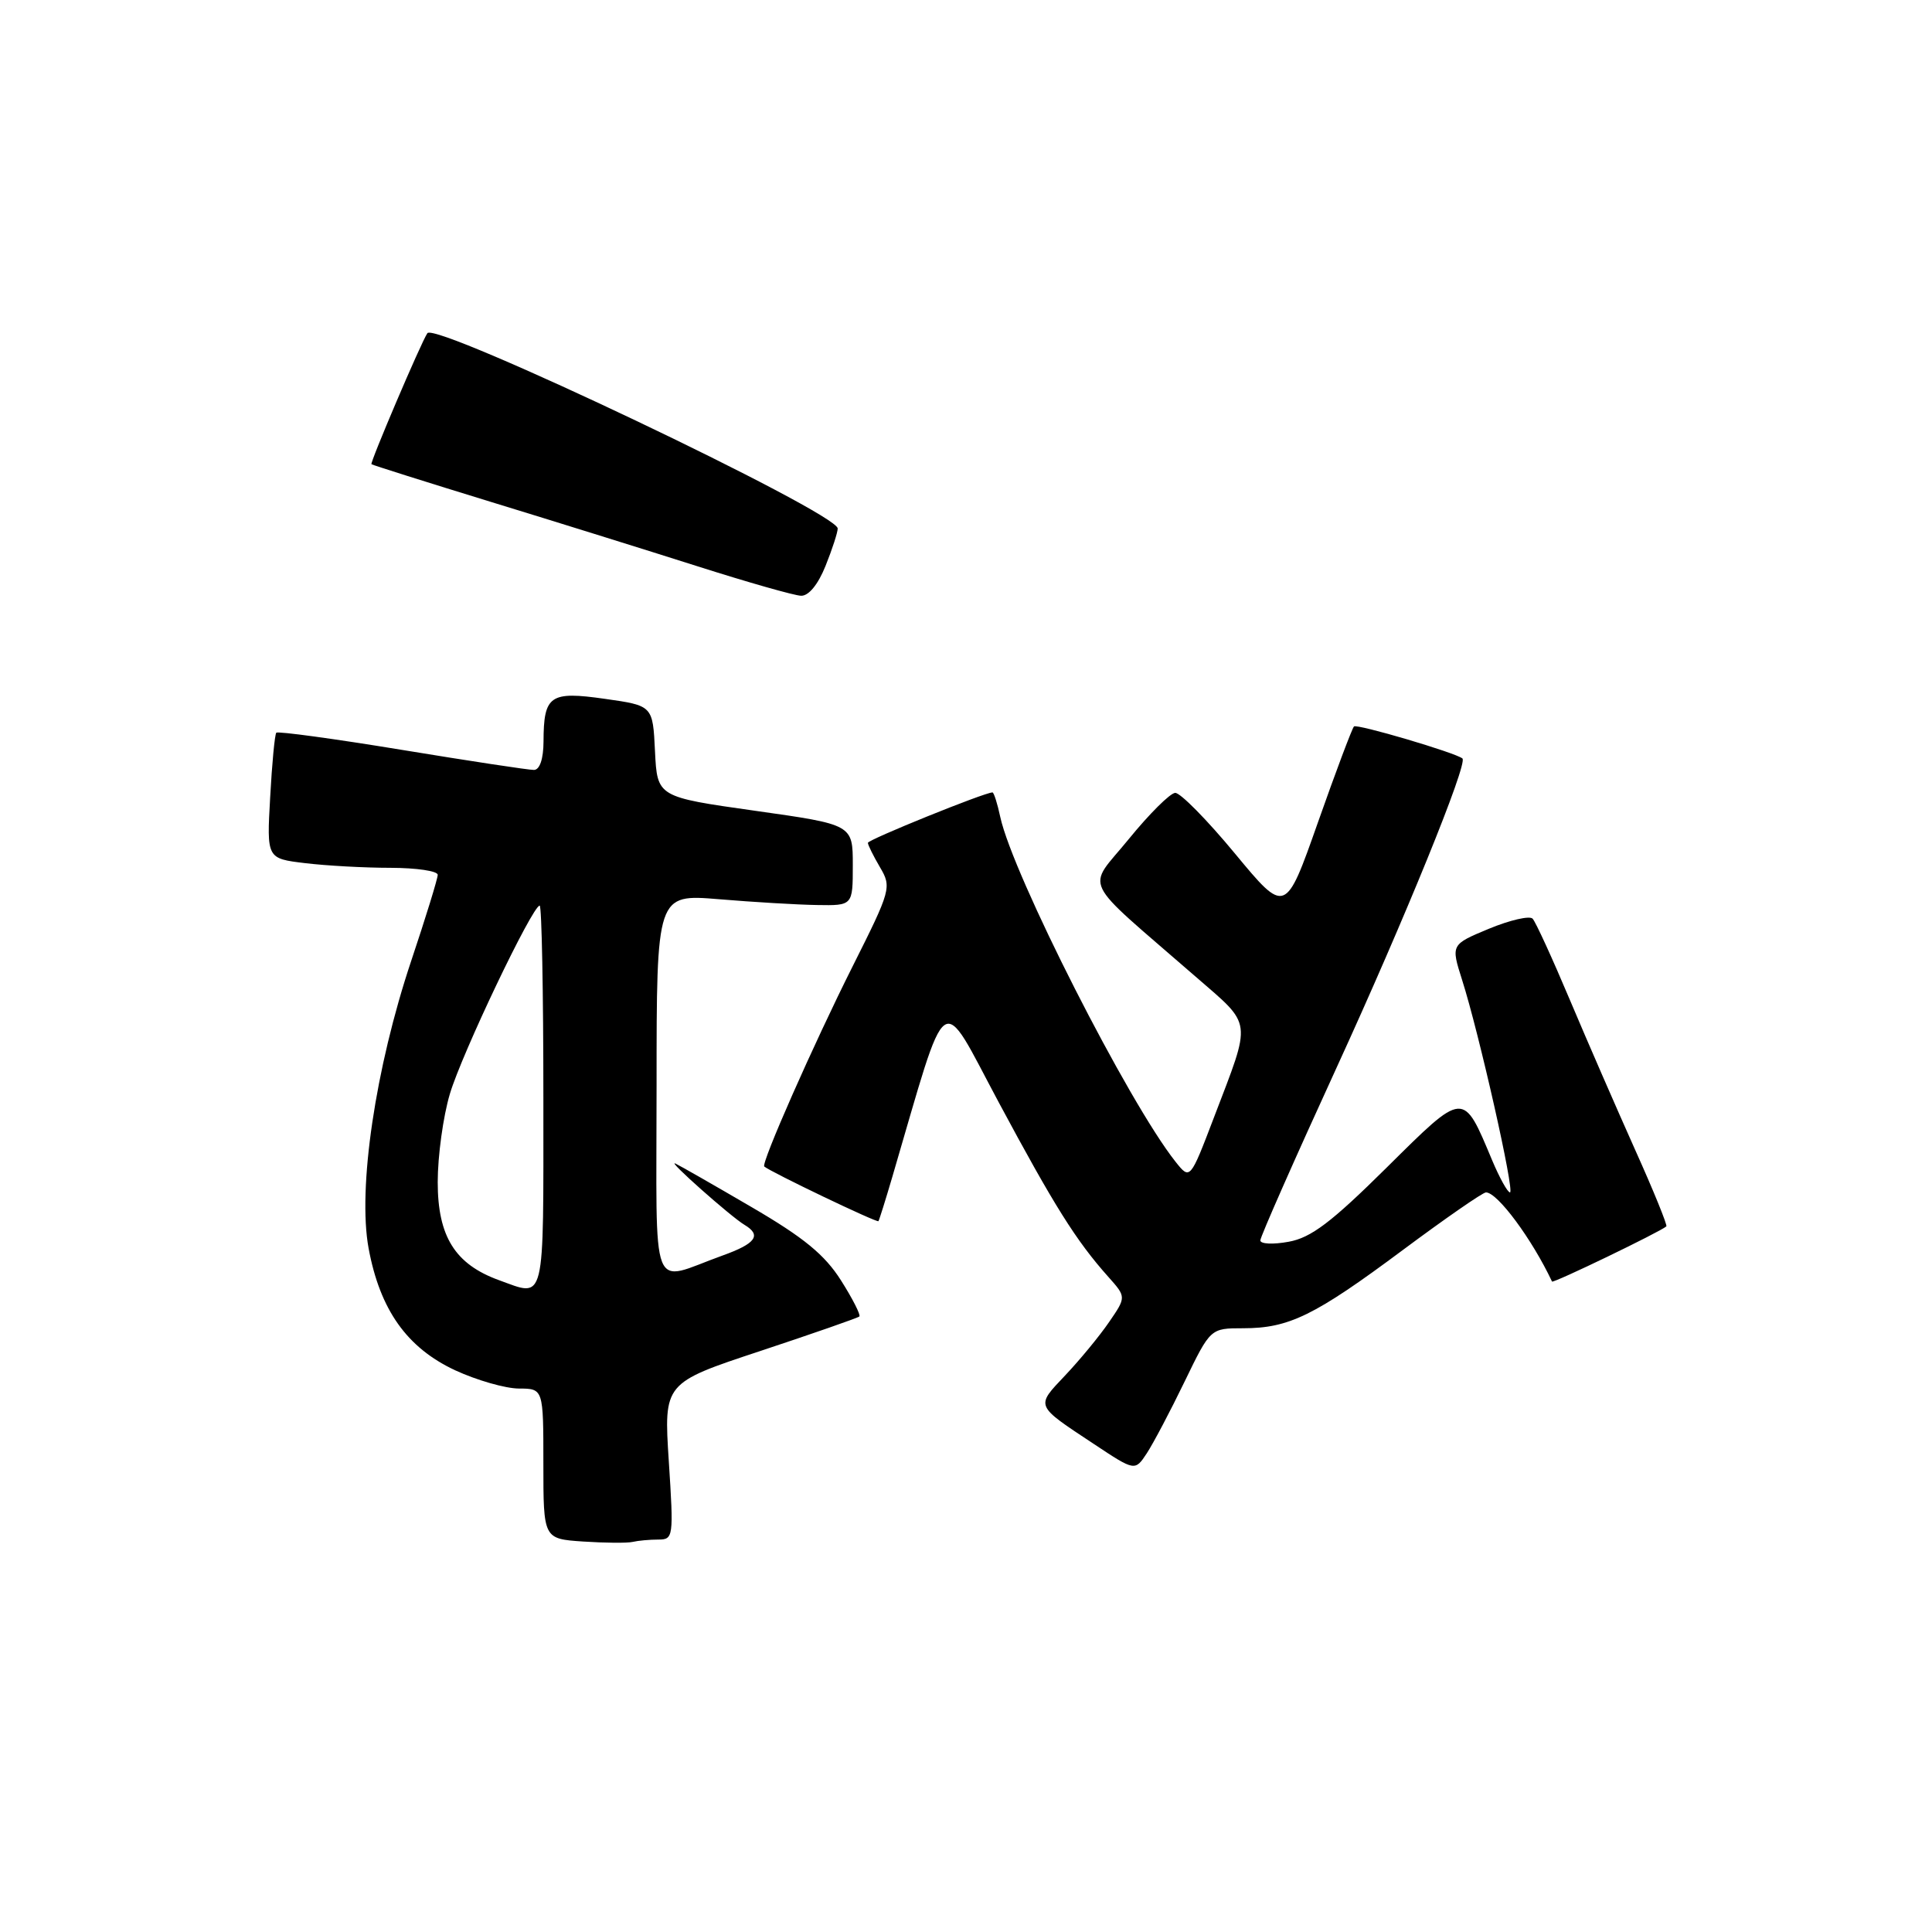 <?xml version="1.0" encoding="UTF-8" standalone="no"?>
<!DOCTYPE svg PUBLIC "-//W3C//DTD SVG 1.1//EN" "http://www.w3.org/Graphics/SVG/1.1/DTD/svg11.dtd" >
<svg xmlns="http://www.w3.org/2000/svg" xmlns:xlink="http://www.w3.org/1999/xlink" version="1.1" viewBox="0 0 256 256">
 <g >
 <path fill="currentColor"
d=" M 87.23 204.00 C 89.23 204.00 89.27 203.66 88.62 193.63 C 87.95 183.25 87.95 183.25 100.73 179.02 C 107.75 176.69 113.67 174.63 113.87 174.44 C 114.07 174.25 112.98 172.09 111.43 169.65 C 109.28 166.26 106.51 163.98 99.56 159.93 C 94.58 157.02 90.05 154.43 89.50 154.18 C 88.23 153.58 96.84 161.22 98.65 162.30 C 100.95 163.67 100.16 164.78 95.75 166.36 C 85.98 169.87 87.00 172.50 87.00 143.80 C 87.00 118.47 87.00 118.47 95.25 119.15 C 99.79 119.53 105.64 119.88 108.25 119.92 C 113.00 120.00 113.00 120.00 113.00 114.63 C 113.00 109.26 113.00 109.26 100.04 107.43 C 87.09 105.60 87.09 105.60 86.79 99.55 C 86.50 93.50 86.50 93.50 80.15 92.60 C 72.87 91.56 72.04 92.13 72.02 98.25 C 72.01 100.56 71.52 102.01 70.75 102.02 C 70.06 102.03 62.18 100.83 53.24 99.36 C 44.30 97.89 36.81 96.87 36.61 97.09 C 36.41 97.32 36.04 101.16 35.80 105.63 C 35.34 113.76 35.34 113.76 40.42 114.37 C 43.22 114.71 48.31 114.99 51.75 114.99 C 55.19 115.00 58.00 115.41 58.00 115.92 C 58.00 116.42 56.41 121.58 54.47 127.37 C 49.74 141.53 47.38 157.47 48.84 165.40 C 50.35 173.56 53.92 178.59 60.31 181.57 C 63.17 182.89 66.96 183.98 68.75 183.99 C 72.00 184.00 72.00 184.00 72.00 193.95 C 72.00 203.90 72.00 203.90 77.25 204.26 C 80.14 204.45 83.10 204.48 83.83 204.31 C 84.56 204.14 86.09 204.00 87.23 204.00 Z  M 156.96 183.08 C 160.39 176.00 160.39 176.00 164.73 176.00 C 170.80 176.00 174.19 174.34 185.90 165.62 C 191.53 161.43 196.48 158.00 196.90 158.00 C 198.42 158.00 203.00 164.18 205.65 169.81 C 205.77 170.09 219.98 163.23 220.80 162.50 C 220.96 162.35 219.11 157.79 216.67 152.37 C 214.24 146.94 210.34 138.00 208.02 132.50 C 205.70 127.00 203.48 122.15 203.08 121.73 C 202.69 121.31 200.08 121.91 197.30 123.06 C 192.25 125.16 192.25 125.16 193.73 129.83 C 195.98 136.87 200.74 158.00 200.08 158.00 C 199.76 157.99 198.70 156.08 197.72 153.75 C 193.83 144.48 194.09 144.46 183.73 154.72 C 176.43 161.95 173.72 164.01 170.75 164.54 C 168.69 164.92 167.00 164.84 167.00 164.36 C 167.00 163.89 171.54 153.60 177.09 141.50 C 186.11 121.84 194.54 101.12 193.78 100.50 C 192.84 99.73 179.79 95.88 179.41 96.26 C 179.16 96.51 177.01 102.22 174.64 108.95 C 170.33 121.18 170.33 121.18 163.63 113.09 C 159.95 108.64 156.39 105.03 155.72 105.06 C 155.05 105.09 152.28 107.85 149.56 111.19 C 143.96 118.07 142.93 115.93 158.39 129.38 C 166.05 136.04 165.89 134.87 160.85 148.08 C 157.69 156.36 157.69 156.36 155.76 153.93 C 149.53 146.08 134.20 115.92 132.54 108.25 C 132.16 106.46 131.69 105.00 131.51 105.00 C 130.46 105.00 115.00 111.26 115.00 111.68 C 115.00 111.96 115.72 113.41 116.60 114.91 C 118.16 117.55 118.06 117.92 112.97 128.06 C 107.79 138.38 100.81 154.18 101.27 154.57 C 102.14 155.31 116.24 162.07 116.40 161.81 C 116.51 161.64 117.33 159.03 118.22 156.00 C 125.77 130.29 124.40 131.25 132.35 146.09 C 139.67 159.74 142.59 164.41 146.85 169.18 C 149.24 171.86 149.24 171.86 146.96 175.18 C 145.71 177.01 143.09 180.19 141.14 182.25 C 137.21 186.41 137.09 186.14 144.95 191.34 C 150.39 194.95 150.39 194.95 151.97 192.55 C 152.83 191.23 155.08 186.97 156.96 183.08 Z  M 109.39 74.98 C 110.28 72.77 111.00 70.54 111.00 70.03 C 111.00 67.94 57.71 42.58 56.63 44.15 C 55.83 45.29 49.00 61.32 49.22 61.51 C 49.38 61.63 56.47 63.87 65.00 66.49 C 73.53 69.10 85.90 72.96 92.50 75.06 C 99.10 77.16 105.24 78.91 106.14 78.94 C 107.15 78.98 108.40 77.45 109.39 74.98 Z  M 66.12 169.63 C 60.30 167.52 58.00 163.84 58.00 156.63 C 58.00 153.18 58.72 147.93 59.61 144.95 C 61.19 139.62 70.55 120.00 71.51 120.00 C 71.78 120.00 72.00 131.47 72.00 145.50 C 72.00 173.22 72.33 171.87 66.12 169.63 Z "/>
</g>
</svg>